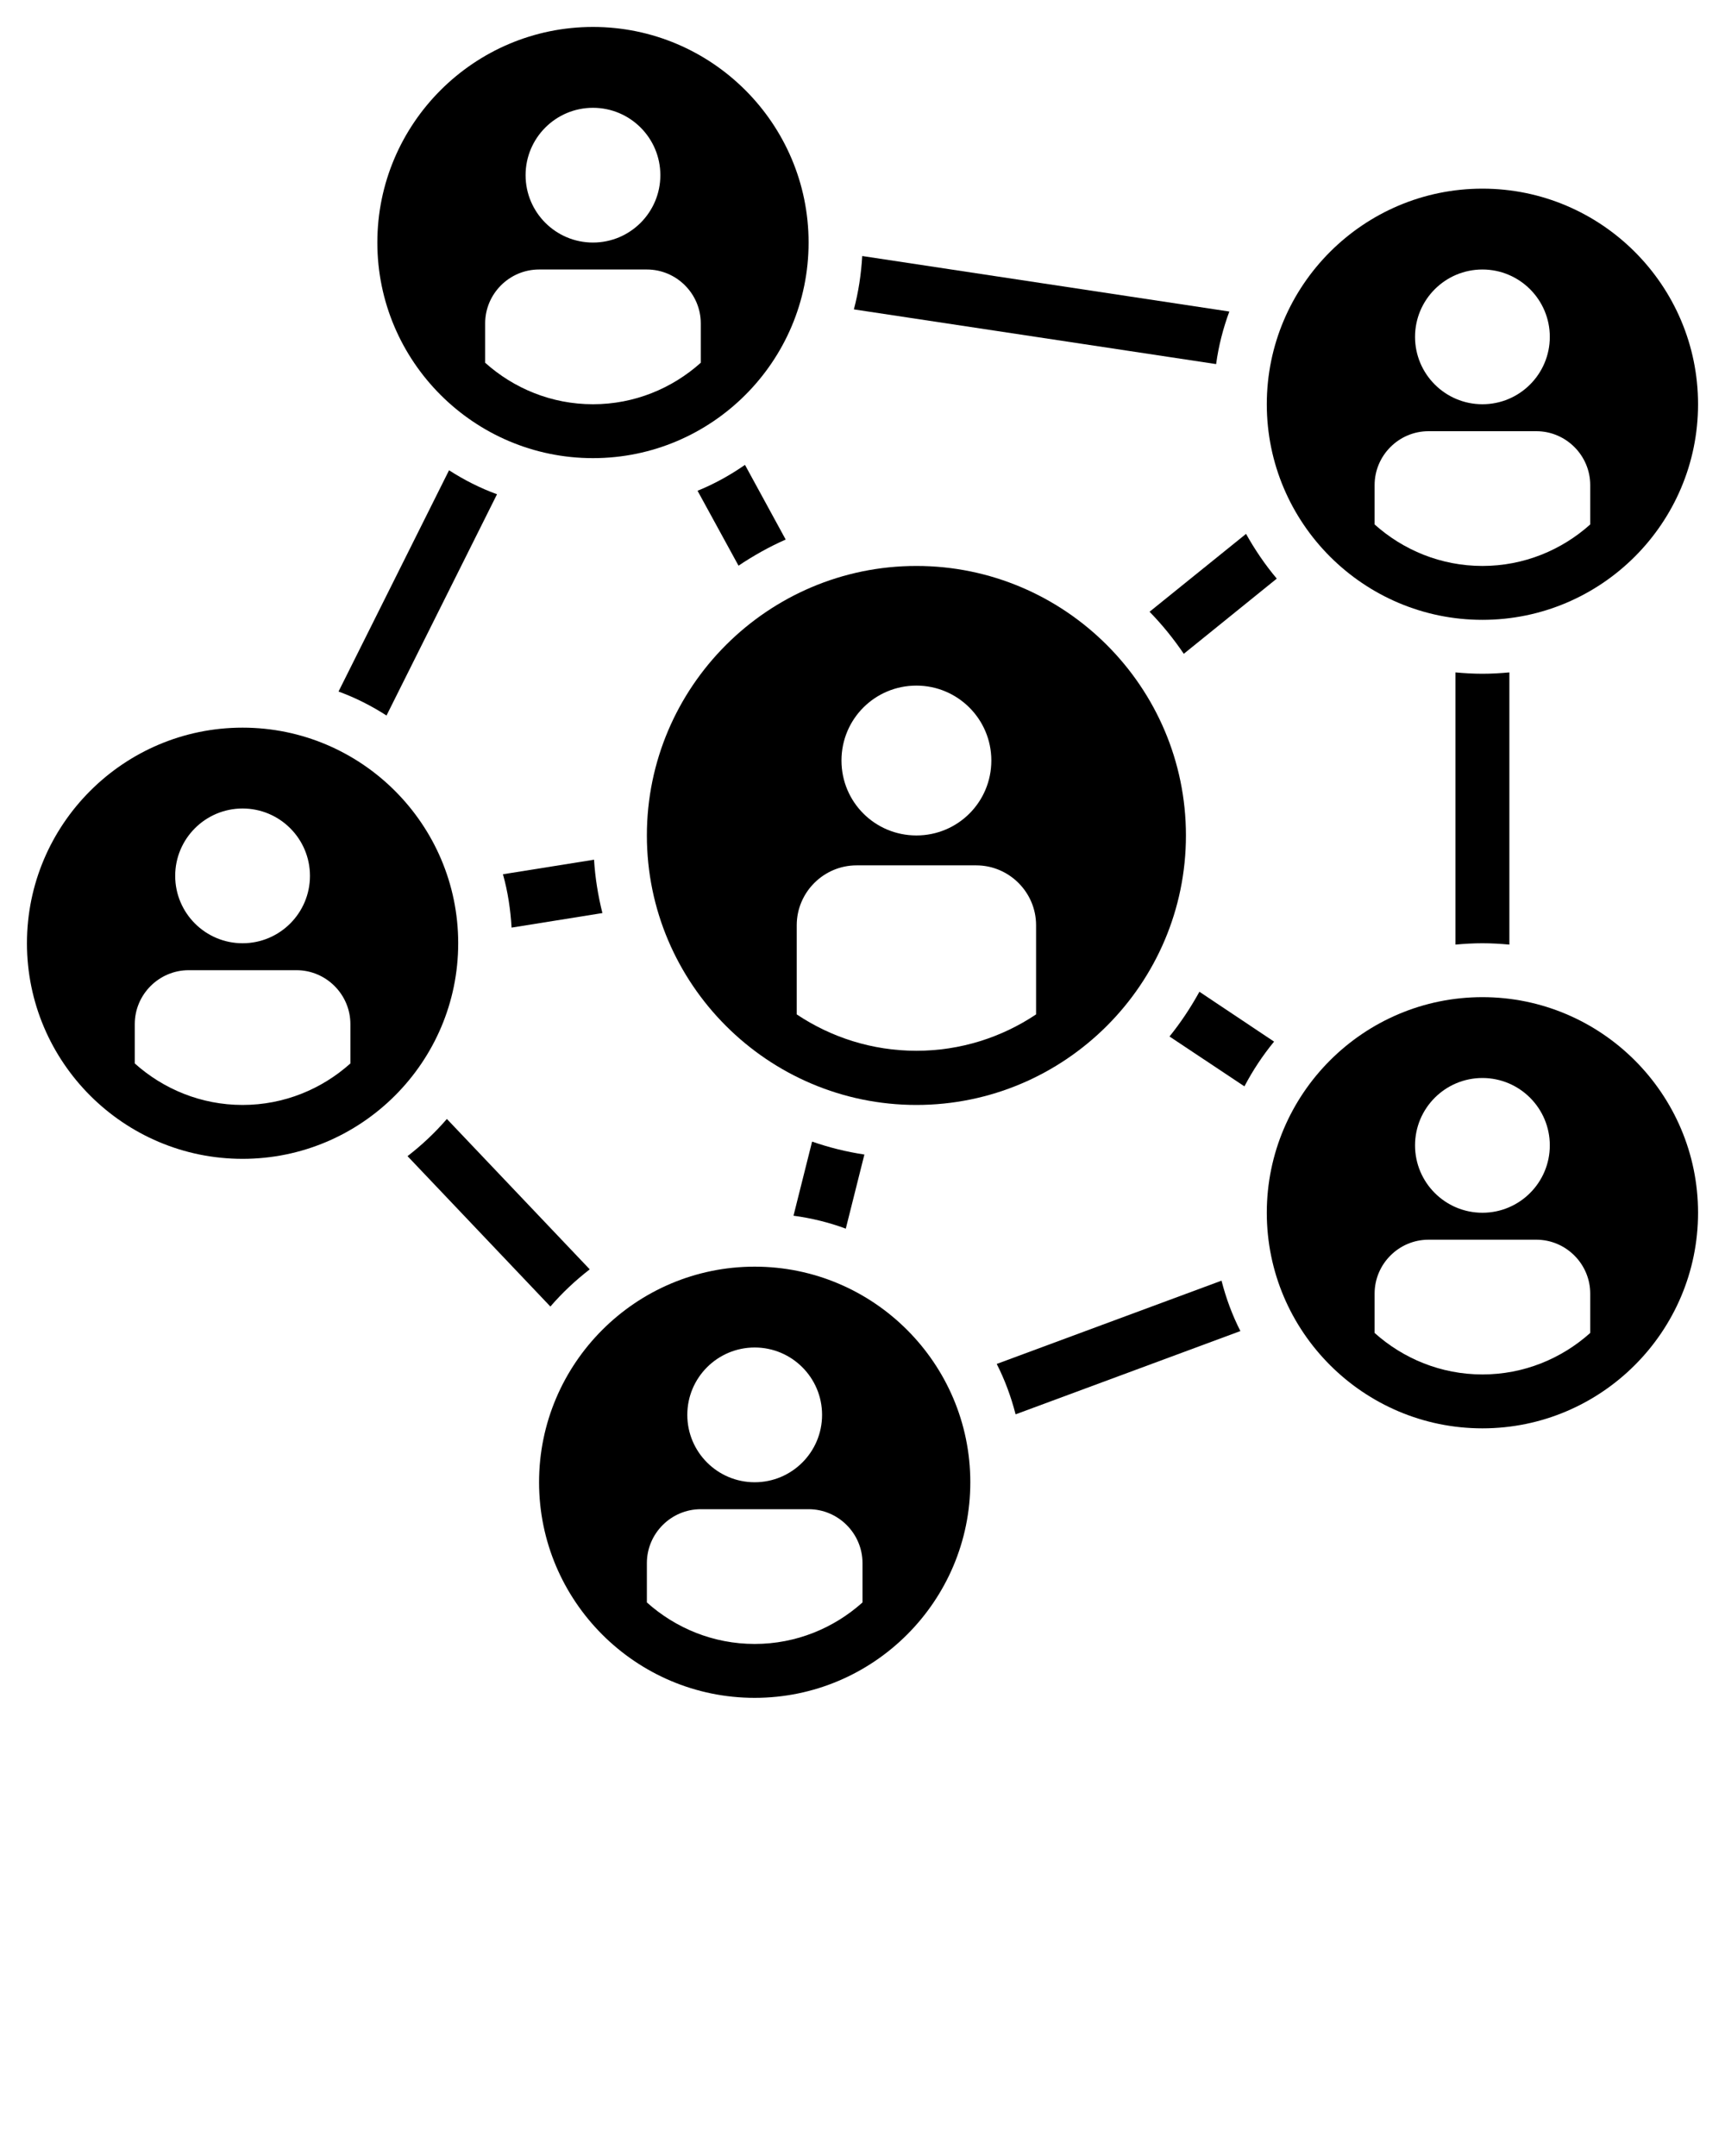 <?xml version="1.0" encoding="utf-8"?>
<svg xmlns="http://www.w3.org/2000/svg" data-name="Layer 1" viewBox="0 0 64 80" x="0px" y="0px">
  <path d="M14.34,26.55l4.1-8.21c-.63-.23-1.22-.53-1.78-.89l-4.1,8.21c.63,.23,1.22,.53,1.78,.89Z"/>
  <path d="M45.61,11.56l-13.62-2.06c-.04,.68-.14,1.34-.31,1.98l13.44,2.03c.09-.67,.26-1.33,.49-1.95Z"/>
  <path d="M56,35.05v-10.1c-.33,.03-.66,.05-1,.05s-.67-.02-1-.05v10.1c.33-.03,.66-.05,1-.05s.67,.02,1,.05Z"/>
  <path d="M46.02,49.39c-.3-.59-.53-1.21-.7-1.87l-8.34,3.09c.3,.59,.53,1.21,.7,1.87l8.34-3.09Z"/>
  <path d="M15.12,42.9l5.3,5.58c.44-.51,.93-.97,1.46-1.38l-5.3-5.58c-.44,.51-.93,.97-1.46,1.38Z"/>
  <path d="M18.66,32.44c.18,.64,.28,1.3,.32,1.98l3.37-.54c-.16-.64-.27-1.31-.31-1.98l-3.38,.54Z"/>
  <path d="M29.15,20.02l-1.51-2.77c-.55,.38-1.14,.71-1.76,.96l1.52,2.78c.55-.37,1.14-.7,1.75-.97Z"/>
  <path d="M44.5,36.8c-.32,.58-.69,1.14-1.11,1.66l2.78,1.85c.31-.59,.68-1.15,1.1-1.66l-2.77-1.85Z"/>
  <path d="M30.13,42.36l-.69,2.75c.67,.09,1.32,.25,1.94,.48l.69-2.75c-.66-.1-1.31-.26-1.94-.48Z"/>
  <path d="M46.23,19.81l-3.58,2.89c.47,.48,.89,1,1.27,1.56l3.45-2.79c-.43-.51-.81-1.07-1.14-1.66Z"/>
  <path d="M24,31c0,5.51,4.49,10,10,10s10-4.49,10-10-4.49-10-10-10-10,4.49-10,10Zm10-5.56c1.53,0,2.78,1.24,2.78,2.78s-1.24,2.78-2.78,2.78-2.78-1.24-2.78-2.78,1.24-2.78,2.78-2.78Zm-4.44,8.89c0-1.22,1-2.22,2.22-2.22h4.44c1.22,0,2.22,1,2.22,2.22v3.31c-1.27,.85-2.8,1.35-4.44,1.35s-3.17-.5-4.44-1.35v-3.31Z"/>
  <path d="M9,43c4.41,0,8-3.59,8-8s-3.59-8-8-8S1,30.59,1,35s3.59,8,8,8Zm0-13c1.38,0,2.5,1.12,2.5,2.5s-1.12,2.5-2.5,2.5-2.5-1.12-2.5-2.5,1.12-2.5,2.5-2.5Zm-4,8c0-1.1,.9-2,2-2h4c1.1,0,2,.9,2,2v1.46c-1.06,.95-2.46,1.54-4,1.54s-2.94-.59-4-1.54v-1.46Z"/>
  <path d="M22,1c-4.41,0-8,3.59-8,8s3.59,8,8,8,8-3.59,8-8S26.41,1,22,1Zm0,3c1.38,0,2.5,1.12,2.5,2.5s-1.12,2.5-2.5,2.5-2.5-1.12-2.5-2.5,1.12-2.5,2.5-2.5Zm4,9.46c-1.06,.95-2.46,1.54-4,1.54s-2.94-.59-4-1.54v-1.46c0-1.1,.9-2,2-2h4c1.1,0,2,.9,2,2v1.46Z"/>
  <path d="M55,7c-4.41,0-8,3.59-8,8s3.59,8,8,8,8-3.59,8-8-3.59-8-8-8Zm0,3c1.38,0,2.5,1.12,2.5,2.5s-1.12,2.5-2.5,2.5-2.5-1.12-2.5-2.5,1.12-2.5,2.5-2.5Zm4,9.46c-1.06,.95-2.46,1.54-4,1.54s-2.94-.59-4-1.54v-1.46c0-1.1,.9-2,2-2h4c1.1,0,2,.9,2,2v1.46Z"/>
  <path d="M36,55c0-4.41-3.59-8-8-8s-8,3.59-8,8,3.59,8,8,8,8-3.59,8-8Zm-8-5c1.38,0,2.5,1.12,2.5,2.5s-1.12,2.5-2.5,2.5-2.5-1.12-2.5-2.5,1.12-2.5,2.5-2.5Zm4,9.46c-1.06,.95-2.46,1.54-4,1.54s-2.94-.59-4-1.54v-1.46c0-1.1,.9-2,2-2h4c1.1,0,2,.9,2,2v1.46Z"/>
  <path d="M55,37c-4.41,0-8,3.59-8,8s3.59,8,8,8,8-3.59,8-8-3.59-8-8-8Zm0,3c1.38,0,2.5,1.12,2.5,2.5s-1.12,2.5-2.5,2.5-2.5-1.12-2.5-2.5,1.12-2.5,2.5-2.5Zm4,9.46c-1.06,.95-2.46,1.54-4,1.54s-2.94-.59-4-1.54v-1.46c0-1.1,.9-2,2-2h4c1.1,0,2,.9,2,2v1.46Z"/>
</svg>
